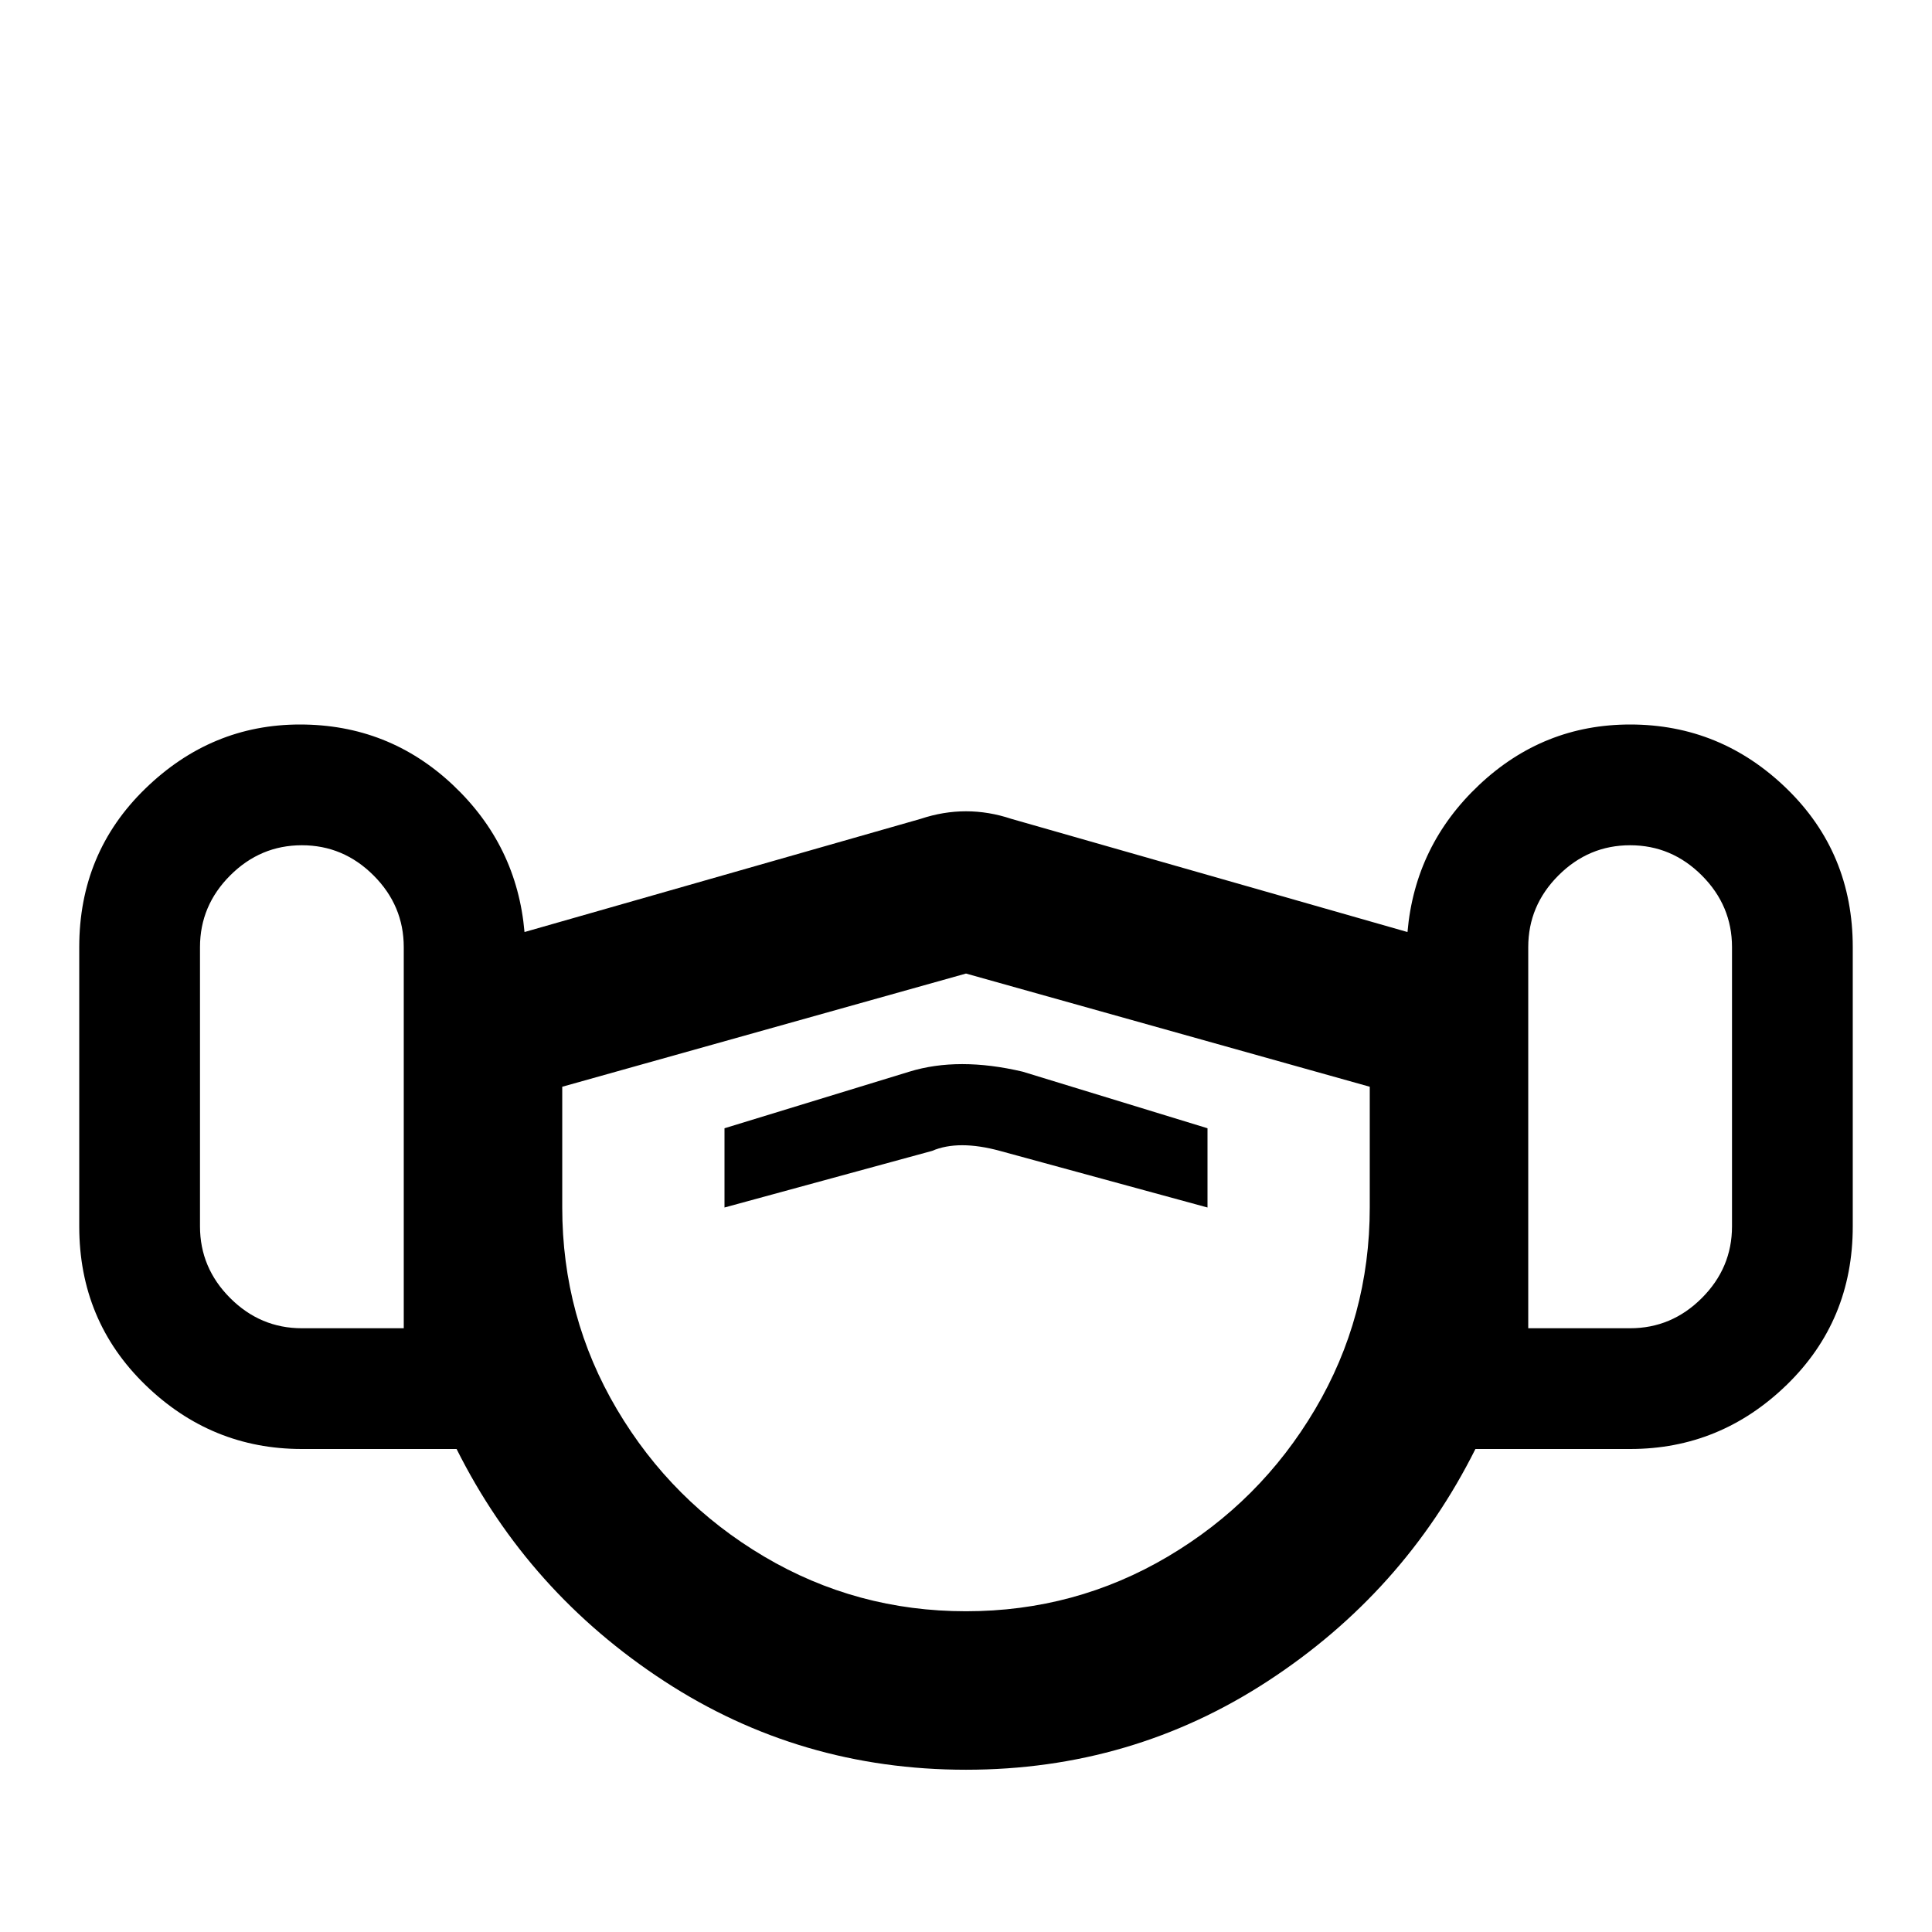 <svg xmlns="http://www.w3.org/2000/svg" viewBox="0 -512 512 512">
	<path fill="#000000" d="M320 -192L265 -207Q254 -210 247 -207L192 -192V-213L241 -228Q254 -232 271 -228L320 -213ZM432 -320Q409 -320 392 -304Q375 -288 373 -265L268 -295Q262 -297 256 -297Q250 -297 244 -295L139 -265Q137 -288 120 -304Q103 -320 79.5 -320Q56 -320 38.5 -303Q21 -286 21 -261V-187Q21 -162 38.5 -145Q56 -128 80 -128H121Q140 -90 176 -66.5Q212 -43 256 -43Q300 -43 336 -66.5Q372 -90 391 -128H432Q456 -128 473.5 -145Q491 -162 491 -187V-261Q491 -286 473.5 -303Q456 -320 432 -320ZM107 -160H80Q69 -160 61 -168Q53 -176 53 -187V-261Q53 -272 61 -280Q69 -288 80 -288Q91 -288 99 -280Q107 -272 107 -261ZM363 -192Q363 -163 348.5 -138.5Q334 -114 309.5 -99.5Q285 -85 256 -85Q227 -85 202.5 -99.5Q178 -114 163.5 -138.5Q149 -163 149 -192V-224L256 -254L363 -224ZM459 -187Q459 -176 451 -168Q443 -160 432 -160H405V-261Q405 -272 413 -280Q421 -288 432 -288Q443 -288 451 -280Q459 -272 459 -261Z"/>
</svg>